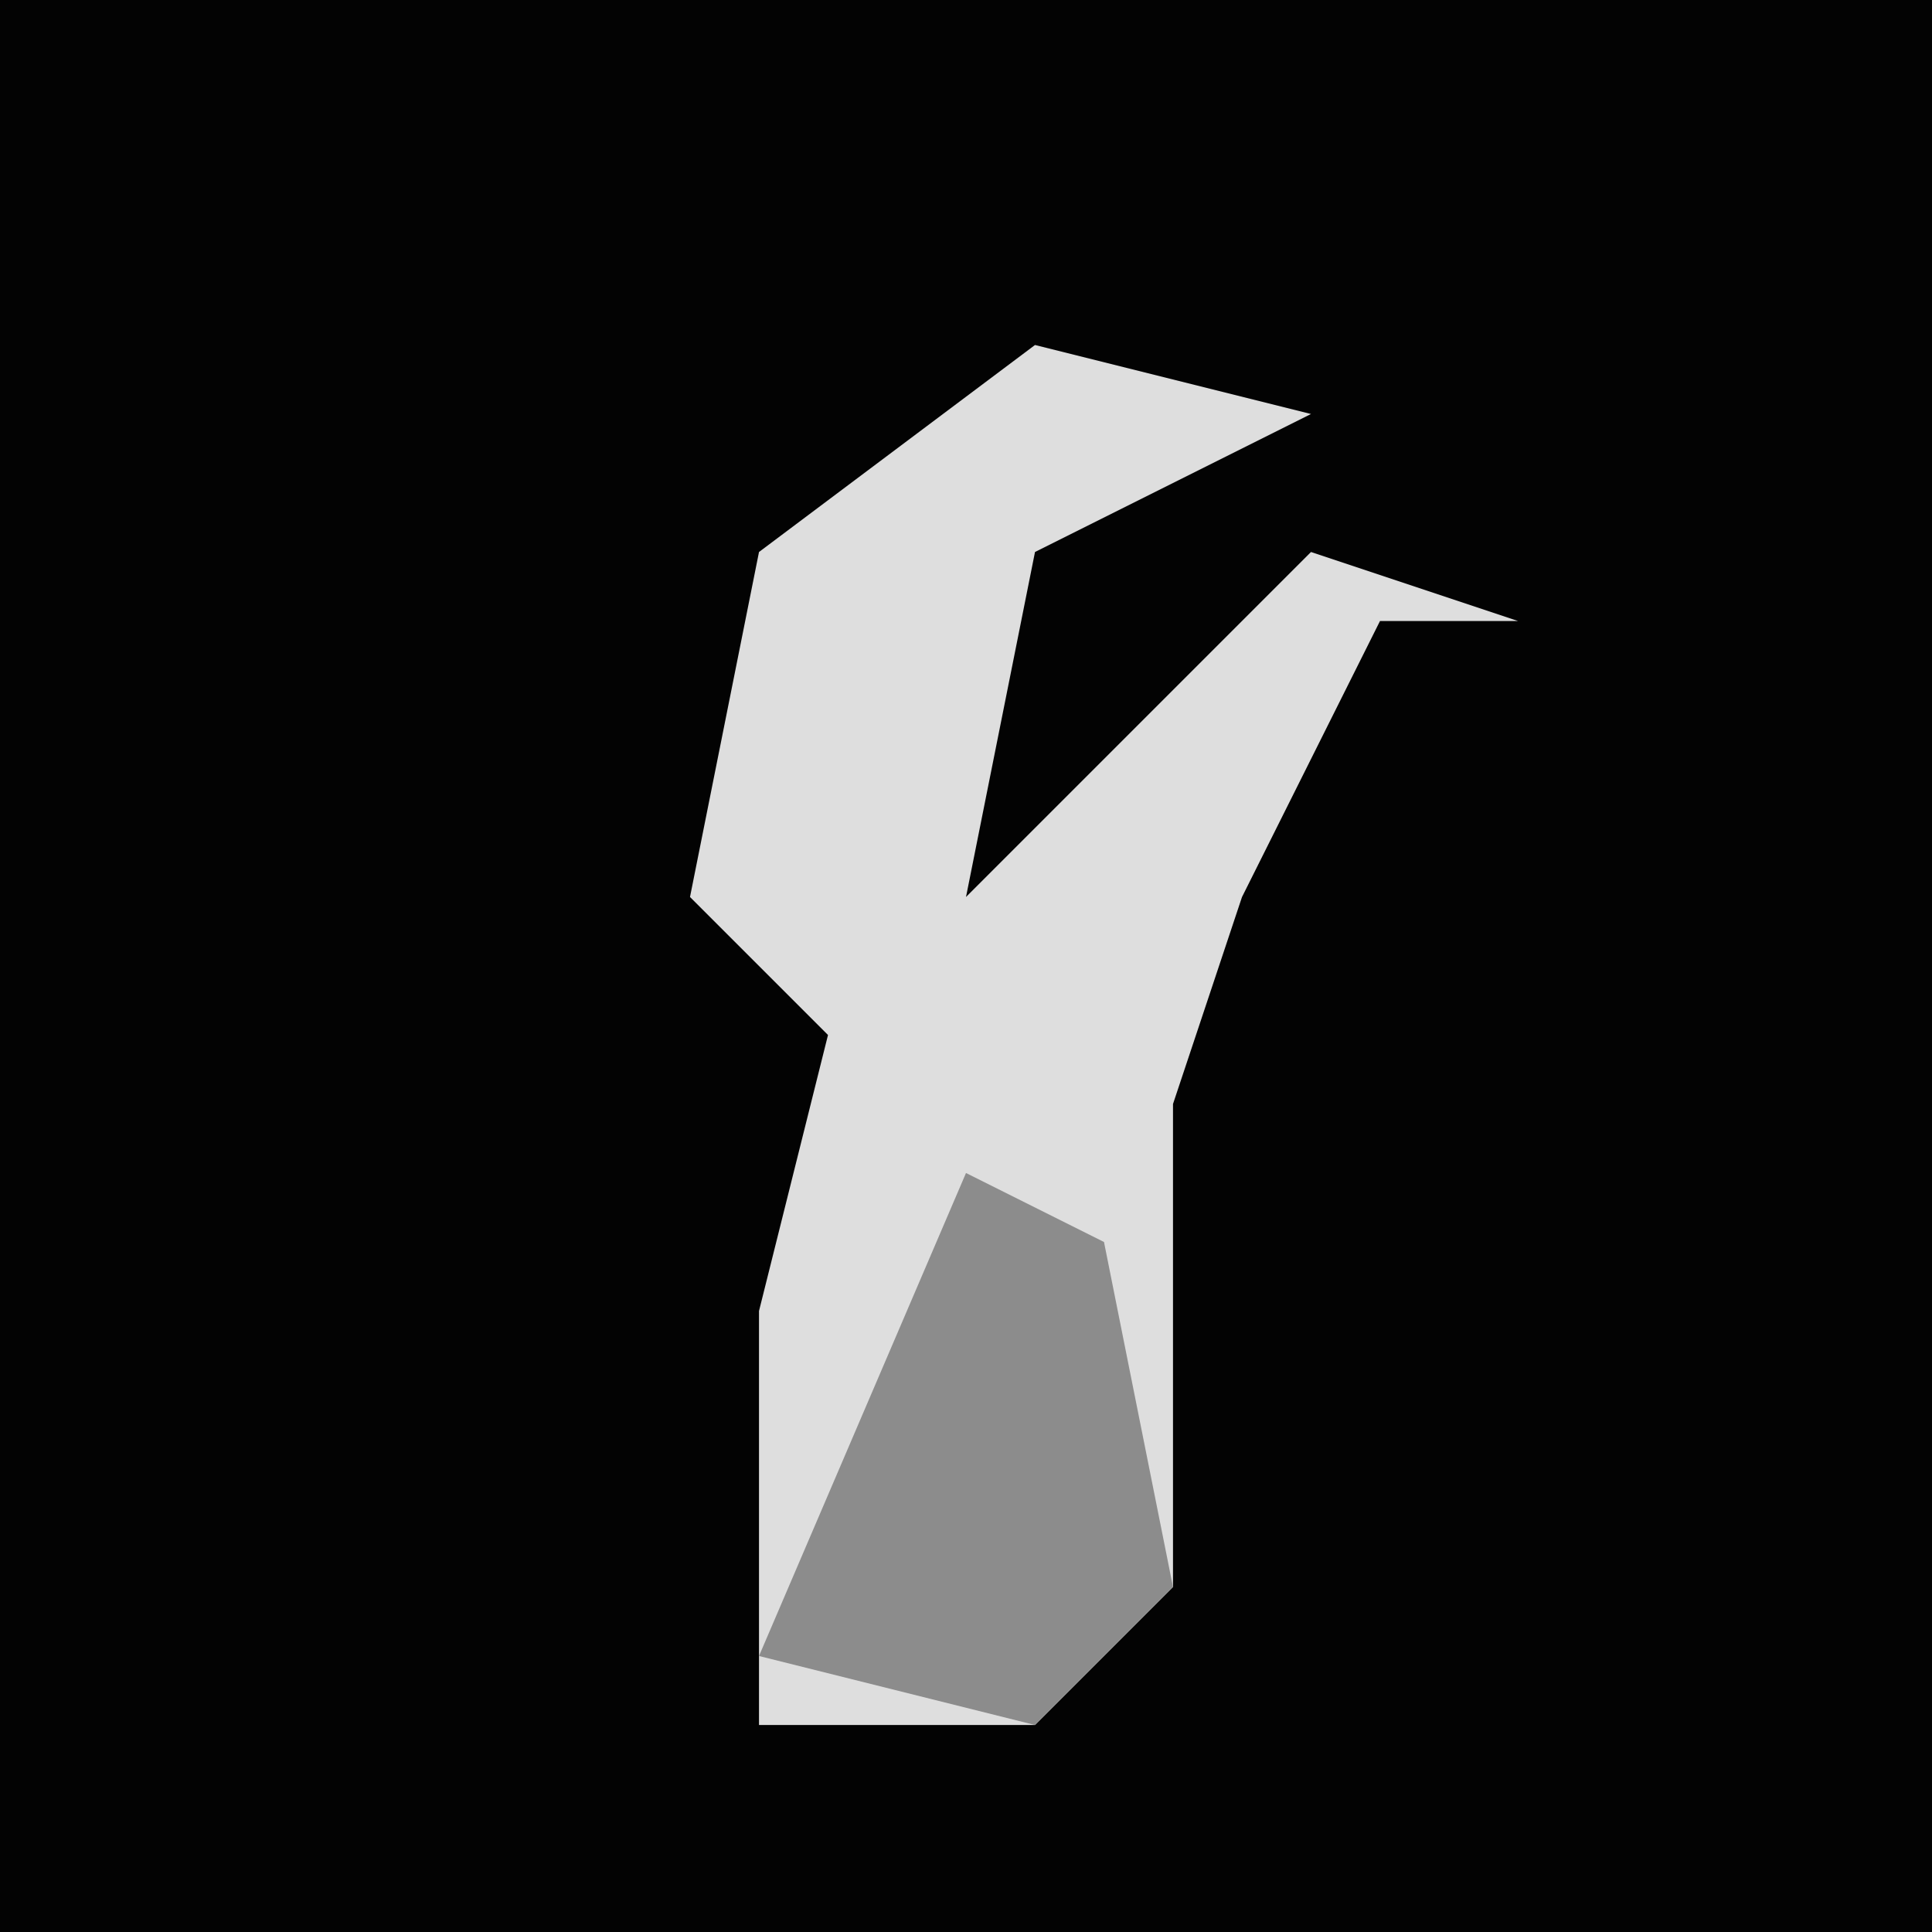 <?xml version="1.0" encoding="UTF-8"?>
<svg version="1.1" xmlns="http://www.w3.org/2000/svg" width="28" height="28">
<path d="M0,0 L28,0 L28,28 L0,28 Z " fill="#030303" transform="translate(0,0)"/>
<path d="M0,0 L4,1 L0,3 L-1,8 L4,3 L7,4 L5,4 L3,8 L2,11 L2,18 L0,20 L-4,20 L-4,14 L-3,10 L-5,8 L-4,3 Z " fill="#DEDEDE" transform="translate(15,5)"/>
<path d="M0,0 L2,1 L3,6 L1,8 L-3,7 Z " fill="#8C8C8C" transform="translate(14,17)"/>
</svg>
